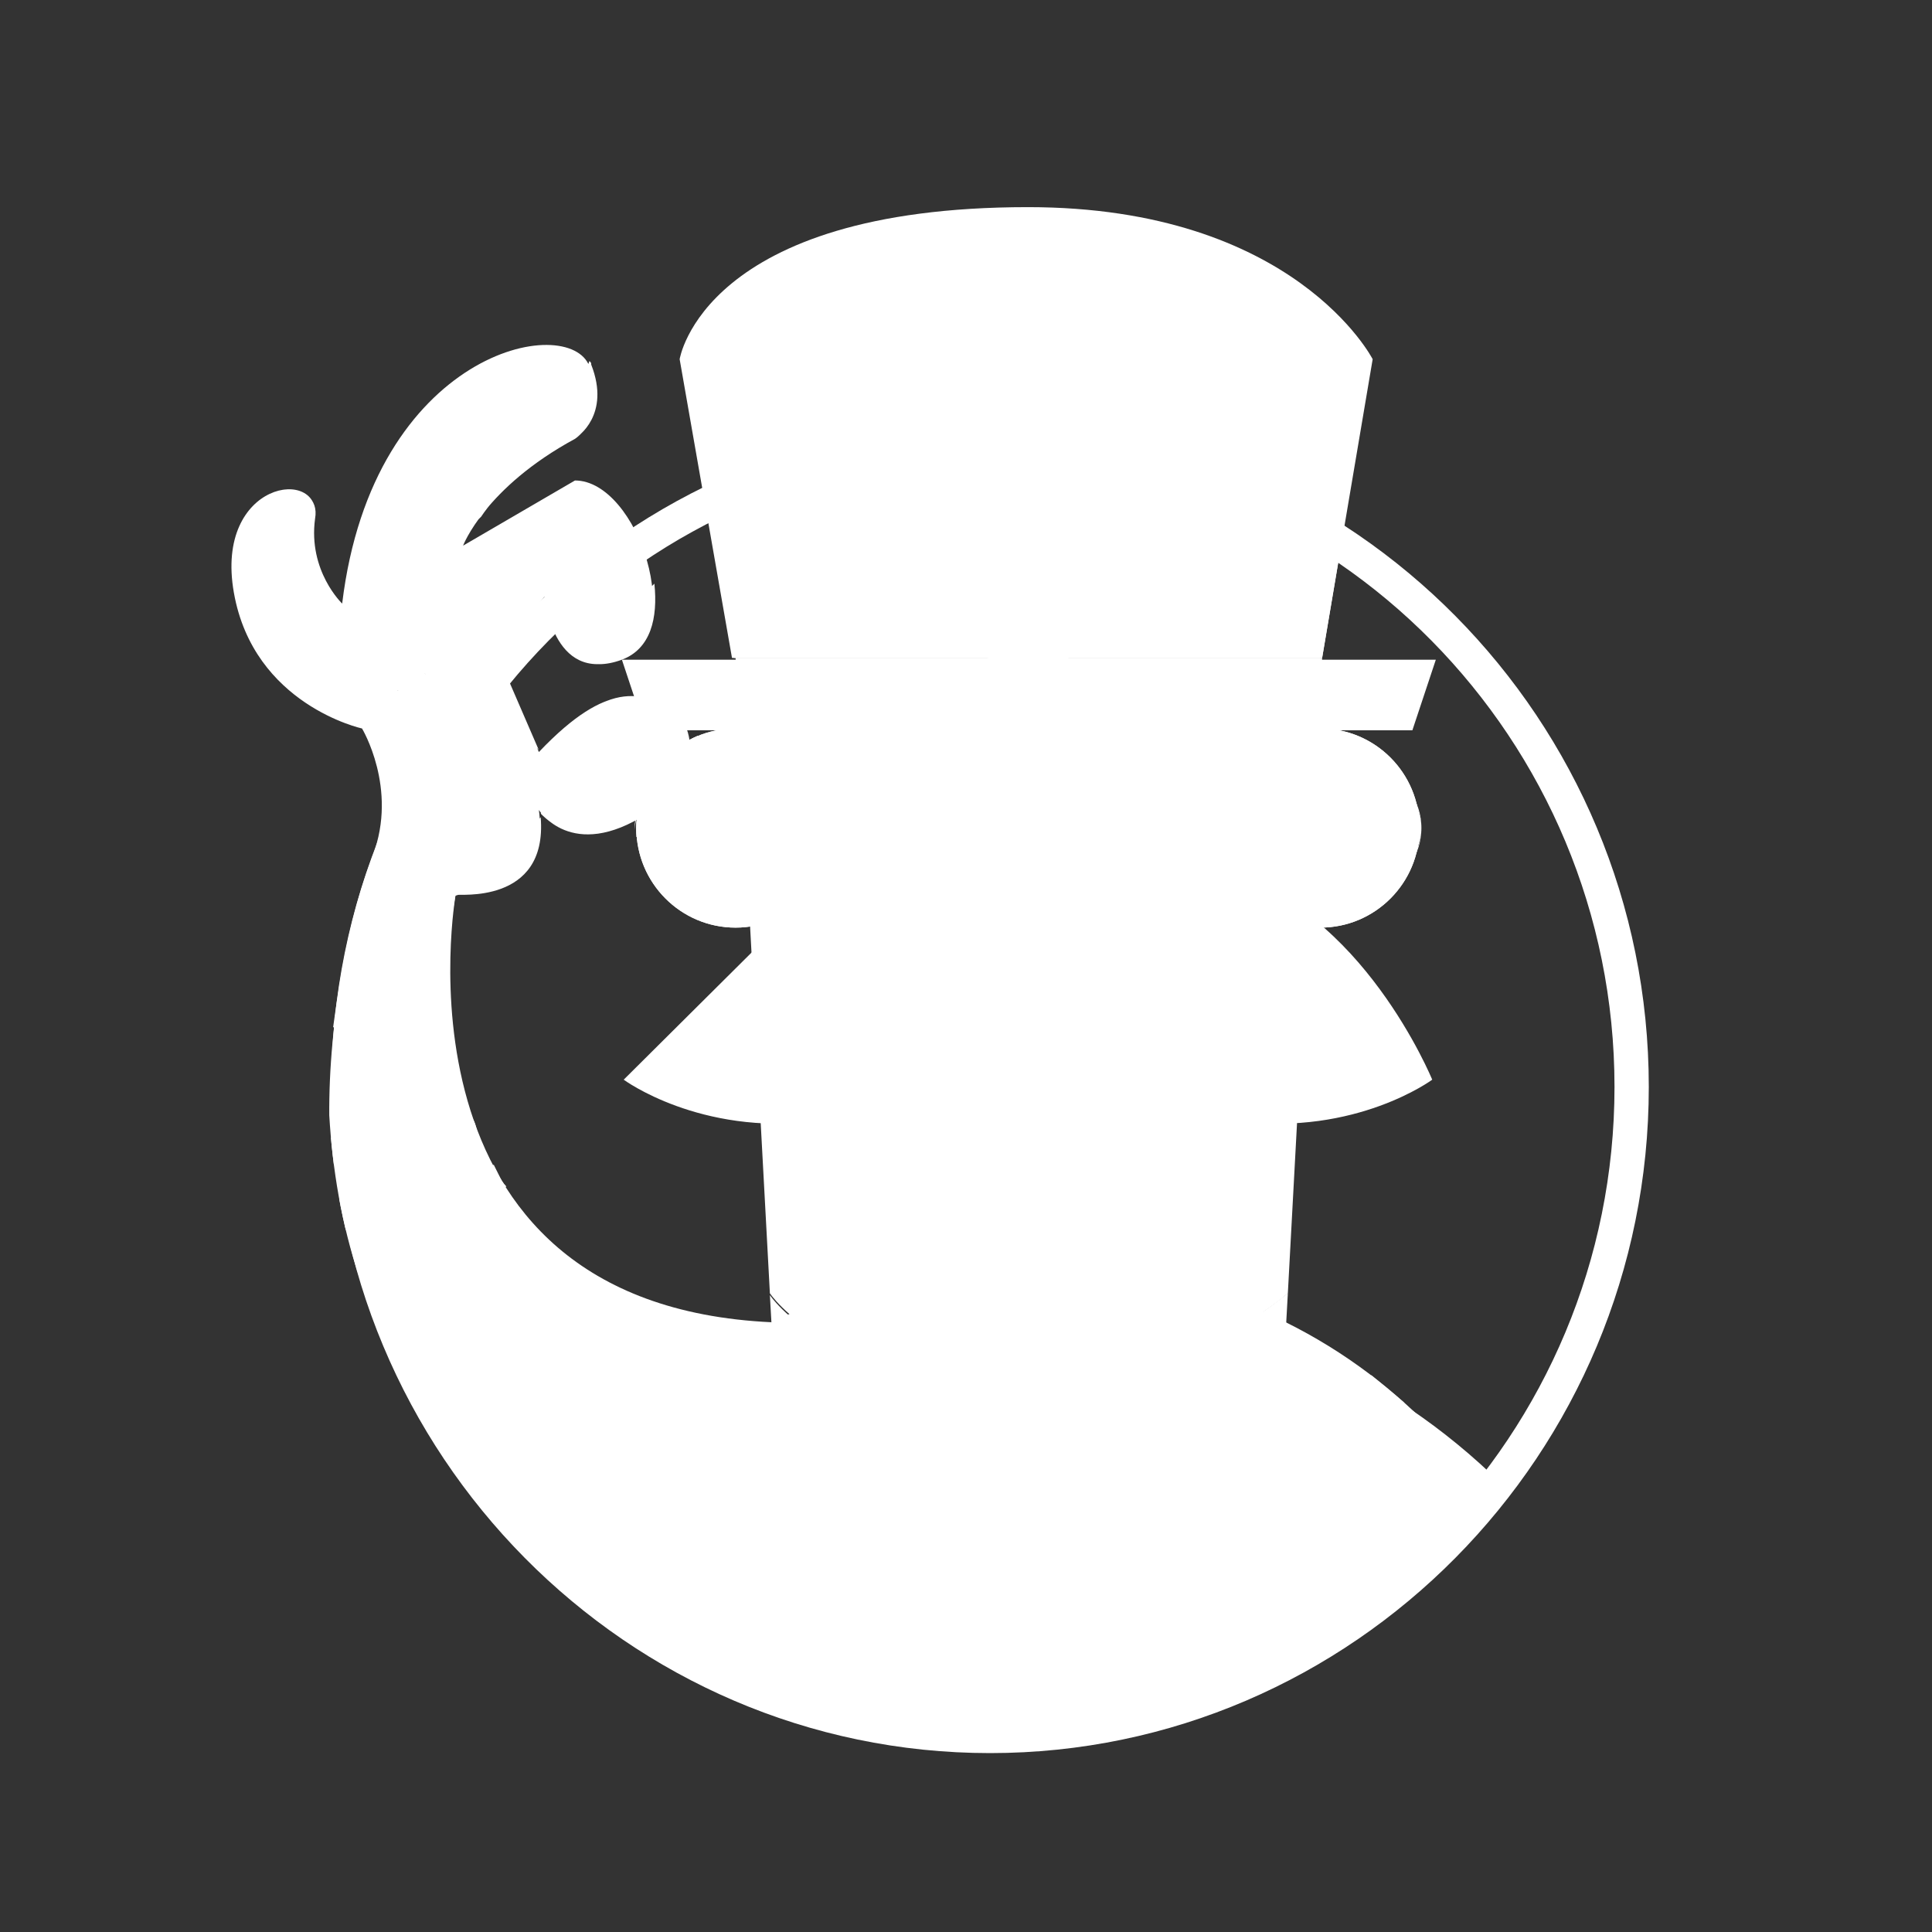 <?xml version="1.0" encoding="UTF-8" standalone="no"?>
<svg
   xmlns:dc="http://purl.org/dc/elements/1.1/"
   xmlns:cc="http://creativecommons.org/ns#"
   xmlns:rdf="http://www.w3.org/1999/02/22-rdf-syntax-ns#"
   xmlns:svg="http://www.w3.org/2000/svg"
   xmlns="http://www.w3.org/2000/svg"
   xmlns:xlink="http://www.w3.org/1999/xlink"
   viewBox="0 0 630 630"
   version="1.1"
   id="svg1080">
  <rect x="0" y="0" width="630" height="630" fill="#333333" stroke="none"/>
  <defs
     id="defs1084" />
  <g
     id="layer2"
     transform="matrix(1.661,0,0,1.661,106.78,576.847)">
  </g>
  <defs
     id="defs5">
    <path
       id="a"
       d="M 63.5,19.9 65.6,9.4 C 65.6,9.4 61,-1.2 45.5,0.1 30.1,1.4 28.2,5 25.6,9.2 l 1.5,6.8 -2.9,1.8 c 0,0 -1,-3.1 -2.7,-3.2 0,0 2.4,-3.5 0.7,-5.9 -1.7,-2.4 -10.9,-2.2 -14.5,10 0,0 -0.5,-3.7 -2,-3.7 -1.5,0 -7,2 -5.5,7.8 1.5,5.8 6.8,7.5 8.5,8.2 0,0 0.8,1 0.5,2.4 C 9,34.1 4.8,47.1 8.3,59 c 2.6,8.9 10.9,16.7 10.9,16.7 6.4,6.1 15,9.8 24.4,9.8 19.6,0 35.5,-16 35.5,-35.9 C 79.2,37.3 73,26.4 63.5,19.9 Z" />
    <clipPath
       id="b-6">
      <use
         height="100%"
         width="100%"
         y="0"
         x="0"
         style="overflow:visible"
         xlink:href="#a"
         overflow="visible"
         id="use7-6" />
    </clipPath>
  </defs>
  <clipPath
     id="b">
    <use
       xlink:href="#a"
       overflow="visible"
       id="use7"
       style="overflow:visible"
       x="0"
       y="0"
       width="100%"
       height="100%" />
  </clipPath>
  <g
     id="g305"
     transform="matrix(5.885,0,0,5.903,839.356,1034.315)"
     style="fill:#ffffff">
    <path
       id="path2-1"
       d="m -87.767,-78.376 c -20.1,0 -36.5,-16.5 -36.5,-36.8 0,-20.3 16.4,-36.8 36.5,-36.8 20.1,0 36.5,16.5 36.5,36.8 0,20.3 -16.4,36.8 -36.5,36.8 z m 0,-71.7 c -19.1,0 -34.6,15.7 -34.6,34.9 0,19.2 15.5,34.9 34.6,34.9 19.1,0 34.6,-15.7 34.6,-34.9 0,-19.2 -15.5,-34.9 -34.6,-34.9 z"
       style="fill:#ffffff" />
    <g
       id="g92-7"
       clip-path="url(#b-6)"
       transform="translate(-131.367,-164.776)"
       style="fill:#ffffff">
      <path
         id="path10-5"
         d="m 84.8,103 c 0,0 0.6,8 -1.6,9.7 0,0 -0.5,3.2 -3.6,3.3 0,0 -0.7,1.8 -3.9,0.9 -3.2,-0.9 -6,-10.4 -6,-10.4 0,0 9.8,-8.2 15.1,-3.5 z"
         style="fill:#ffffff" />
      <path
         id="path12-3"
         d="m 56.2,62.7 c 0,0 25.8,4.2 28.7,40.3 0,0 -4.8,3.1 -9.9,3.3 0,0 0.4,-27.8 -18.8,-43.6 z"
         style="fill:#ffffff" />
      <path
         id="path14-9"
         d="m 81.6,87.1 c -1.4,0.7 -4.4,1.9 -9,2.3 0.2,0.6 0.3,1.2 0.5,1.8 1.8,-0.3 5.2,-1 9.1,-2.5 -0.2,-0.6 -0.4,-1.1 -0.6,-1.6 z m -10.3,-1.8 0.6,1.8 c 1.7,-0.2 5.5,-0.7 8.9,-2.2 -0.3,-0.6 -0.5,-1.1 -0.7,-1.7 -1.4,0.5 -4.1,1.5 -8.8,2.1 z M 84.8,103 c -0.3,-3.3 -0.7,-6.4 -1.3,-9.1 -2,1.2 -5.1,2.7 -9.3,3.3 0.9,5.5 0.8,9.2 0.8,9.2 5,-0.3 9.8,-3.4 9.8,-3.4 z"
         style="fill:#ffffff" />
      <circle
         id="circle16-0"
         r="5.5"
         cy="35.3"
         cx="29.5"
         style="fill:#ffffff" />
      <circle
         id="circle18-4"
         r="5.5"
         cy="35.3"
         cx="29.5"
         style="fill:#ffffff" />
      <path
         id="path20-1"
         d="m 24,35.3 v 0.5 c 0.4,-0.2 0.8,-0.4 1.3,-0.7 2.6,-1.7 2.7,-3.7 2.1,-4.9 -2,0.9 -3.4,2.8 -3.4,5.1 z"
         style="fill:#ffffff" />
      <circle
         id="circle22-5"
         r="2.7"
         cy="35.3"
         cx="26.7"
         style="fill:#ffffff" />
      <path
         id="path24-5"
         d="m 26.7,32.7 h -0.3 c 1,0.2 1.8,1.3 1.8,2.7 0,1.4 -0.8,2.5 -1.8,2.7 h 0.3 c 1.5,0 2.7,-1.2 2.7,-2.7 -0.1,-1.5 -1.3,-2.7 -2.7,-2.7 z"
         style="fill:#ffffff" />
      <path
         id="path26-9"
         d="M 26.3,32.7 H 26 c -1.2,0 -2.1,1.2 -2.1,2.7 C 24,34 25,32.9 26.3,32.7 Z M 24,35.3 c 0,1.5 0.9,2.7 2.1,2.7 h 0.3 C 25,37.8 24,36.7 24,35.3 Z"
         style="fill:#ffffff" />
      <circle
         id="circle28-3"
         r="5.5"
         cy="35.3"
         cx="61.9"
         style="fill:#ffffff" />
      <circle
         id="circle30-2"
         r="5.5"
         cy="35.3"
         cx="61.9"
         style="fill:#ffffff" />
      <circle
         id="circle32-9"
         r="2.7"
         cy="35.3"
         cx="64.8"
         style="fill:#ffffff" />
      <path
         id="path34-6"
         d="m 63.3,35.3 c 0,-1.4 0.8,-2.5 1.8,-2.7 h -0.3 c -1.5,0 -2.7,1.2 -2.7,2.7 0,1.5 1.2,2.7 2.7,2.7 h 0.3 c -1,-0.2 -1.8,-1.3 -1.8,-2.7 z"
         style="fill:#ffffff" />
      <path
         id="path36-2"
         d="m 67.5,35.3 c 0,-1.5 -0.9,-2.7 -2.1,-2.7 h -0.3 c 1.4,0.3 2.4,1.4 2.4,2.7 z M 65.1,38 h 0.3 c 1.2,0 2.1,-1.2 2.1,-2.7 0,1.4 -1,2.5 -2.4,2.7 z M 14,38.9 c 0,0 5.3,0.7 4.6,-4.6 0,0 1.8,2.9 6,0.2 4.1,-2.6 1.9,-6.1 0.8,-6.2 -1.2,-0.1 -2.8,-1.4 -6.8,2.8 l -2.3,-5.3 2.6,-3.4 c 0,0 0.4,5 4.2,3.6 3.8,-1.4 1,-9.9 -2.5,-9.9 l -6.2,3.6 c 0,0 1.2,-3.2 6.2,-5.9 0,0 1.9,-1.2 0.8,-4 -1.1,-3 -12,-0.9 -13.7,13.1 0,0 -1.9,-1.8 -1.5,-4.7 0.4,-2.9 -5.6,-2.1 -4.5,4.1 1.1,6.2 7.1,7.5 7.1,7.5 0,0 2,3.3 0.6,7 0,0 2.3,2.9 4.6,2.1 z m 10.6,-4.4 c 4.1,-2.6 1.9,-6.1 0.8,-6.2 -0.7,-0.1 -1.6,-0.6 -3.1,0 l 1.3,2.8 c 0,0 -0.3,4 -4.7,3 0,0 0,0.2 -0.2,0.4 0.6,0.6 2.4,2.2 5.9,0 z m -5.9,0.2 c -0.7,1.2 -3.1,3.6 -8.8,0.7 -0.1,0.5 -0.2,1 -0.4,1.5 0,0 2.3,2.9 4.6,2.1 -0.1,-0.1 5,0.6 4.6,-4.3 z M 19,22.4 c 0,0 0.4,5 4.2,3.6 1.6,-0.6 2,-2.3 1.8,-4.2 -1,1 -3.9,3.5 -5.1,-1.8 l -5.3,6 -4.2,2.4 5.2,-1.3 3,3.9 -2.3,-5.3 z m -3.6,-4.3 c 0.8,-1.2 2.5,-2.9 5.3,-4.4 0,0 1.9,-1.2 0.8,-4 0,-0.1 0,-0.1 -0.1,-0.2 -0.3,0.9 -0.8,1.9 -1.8,2.6 -2.1,1.5 -9.7,6.8 -7.3,14.7 0,0.2 -1,-4.8 3.1,-8.7 z M 7.6,22.8 C 7.2,22.4 5.8,20.7 6.2,18.2 6.4,17.1 5.5,16.5 4.5,16.6 c -0.2,3.1 0.2,9.3 6.3,11.1 0.1,0.1 -2.2,-1 -3.2,-4.9 z"
         style="fill:#ffffff" />
      <path
         id="path38-7"
         d="m 9.4,36.8 4.6,2.1 c 0,0 -4.1,22.7 17.5,23.7 0,0 0.2,14.6 -13.2,14.4 0,0 -17.6,-14 -8.9,-40.2 z"
         style="fill:#ffffff" />
      <path
         id="path40-9"
         d="m 14.9,51.3 c -0.1,-0.2 -0.1,-0.4 -0.2,-0.6 -1,0.5 -3.8,1.7 -7.7,1.7 0,0.5 0.1,1 0.1,1.5 2,0 5.3,-0.3 8.1,-1.8 -0.1,-0.3 -0.1,-0.5 -0.3,-0.8 z m 1.5,3.2 -0.3,-0.6 c -1.2,0.6 -4.4,1.9 -8.8,1.9 0.1,0.6 0.2,1.1 0.3,1.7 2.3,0 5.8,-0.4 9.2,-2.4 -0.2,-0.2 -0.3,-0.4 -0.4,-0.6 z m -7,-17.7 c -1.3,3.4 -1.8,6.6 -2.2,9.5 2.2,0.4 4.4,0.5 6.5,-0.9 -0.3,-3.7 0.3,-6.5 0.3,-6.5 z"
         style="fill:#ffffff" />
      <path
         id="path42-1"
         d="m 16.1,95.2 28.2,36.3 c 0,0 1.1,0.4 1.6,-0.2 V 95.2 Z m 59.2,0 -28.2,36.3 c 0,0 -1.1,0.4 -1.6,-0.2 V 95.2 Z M 58.7,62 H 32.8 C 5.2,74.1 11.6,119.8 11.6,119.8 H 45.9 V 98.9 l 1.9,20.9 h 32 c 0,0 6.5,-45.7 -21.1,-57.8 z"
         style="fill:#ffffff" />
      <path
         id="path44-7"
         d="m 69.8,106.6 c 0,0 2.8,9.4 6,10.4 3.2,0.9 3.9,-0.9 3.9,-0.9 0.9,0 1.6,-0.3 2.1,-0.8 0.2,-3.3 0.4,-8.2 0,-13.6 -5.3,-0.8 -12,4.9 -12,4.9 z"
         style="fill:#ffffff" />
      <path
         id="path46-5"
         d="M 81.9,104.5 C 81.5,94.7 79.6,82.1 72.9,72.6 65,64.2 56.1,62.7 56.1,62.7 75.4,78.5 75,106.3 75,106.3 c 2.6,-0.1 5.1,-1 6.9,-1.8 z"
         style="fill:#ffffff" />
      <path
         id="path48-4"
         d="m 12.7,90.5 c -0.1,0.4 -0.2,0.8 -0.3,1.3 C 20,89 32.1,87.2 45.7,87.2 59.3,87.2 71.4,89 79,91.8 78.9,91.4 78.8,91 78.7,90.5 71.1,87.7 59.1,86 45.7,86 c -13.4,0 -25.4,1.7 -33,4.5 z m 1.5,-5.8 c -0.1,0.4 -0.2,0.8 -0.3,1.1 7.7,-2.5 19.1,-4.1 31.8,-4.1 12.7,0 24.2,1.6 31.8,4.1 -0.1,-0.4 -0.2,-0.8 -0.3,-1.1 -7.7,-2.5 -18.9,-4 -31.5,-4 -12.6,0 -23.8,1.5 -31.5,4 z M 24.9,67 C 19,74.6 19.6,83.9 19.6,83.9 l 1.6,-0.7 c -0.5,-8.1 3.2,-14.5 5.5,-17.7 -0.5,0.5 -1.2,1 -1.8,1.5 z m 39.8,-1.5 c 2.3,3.2 6,9.6 5.5,17.7 l 1.6,0.7 c 0,0 0.6,-9.3 -5.3,-16.9 z m -18.8,33.4 1.9,20.9 h 32 c 0,0 2,-14 -1,-28.6 l -1.6,-0.5 c 2.7,7.4 1.4,27.2 1.4,27.2 H 49.5 L 46.8,87 h -2.2 l -0.3,30.8 H 13.1 c -1.4,-14 0.8,-27.1 0.8,-27.1 l -1.3,0.4 c -3,14.6 -1,28.7 -1,28.7 h 34.3 z"
         style="fill:#ffffff" />
      <path
         id="path50-5"
         d="m 60.1,61 c 0,0 -5.5,5 -14.6,5 C 34.7,66 31.4,61 31.4,61 L 29.5,25.9 H 62 Z m 0,0 c 0,0 -5.5,5 -14.6,5 C 34.7,66 31.4,61 31.4,61 L 29.5,25.9 H 62 Z m 0,0 c 0,0 -5.5,5 -14.6,5 C 34.7,66 31.4,61 31.4,61 L 29.5,25.9 H 62 Z"
         style="fill:#ffffff" />
      <path
         id="path52-3"
         d="m 49.8,31.9 0.8,-1 c 0,0 2.9,-0.2 7.4,2.3 0,0 -3.3,-4 -8.1,-2.7 l 0.2,-0.9 -1.4,2.3 c 0,0 0.5,3 0,5.2 h -5.8 c -0.5,-2.2 0,-5.2 0,-5.2 l -1.4,-2.3 0.2,0.9 c -4.9,-1.3 -8.1,2.7 -8.1,2.7 4.5,-2.4 7.4,-2.3 7.4,-2.3 l 0.8,1 c -1.6,3.1 -5.3,3.4 -5.3,3.4 3.9,0.4 5.3,-2 5.3,-2 -0.2,1.9 0.2,4.4 0.2,4.4 l 3.9,2.8 3.9,-2.8 c 0,0 0.4,-2.5 0.2,-4.4 0,0 1.4,2.4 5.3,2 -0.2,0 -3.9,-0.2 -5.5,-3.4 z"
         style="fill:#ffffff" />
      <ellipse
         id="ellipse54-8"
         ry="3.2"
         rx="5.3"
         cy="43.3"
         cx="45.7"
         style="fill:#ffffff" />
      <path
         id="path56-6"
         d="m 45.7,46.6 c 1.2,0 2.3,-0.4 3.2,-0.8 -0.6,-0.7 -1.8,-1.1 -3.2,-1.1 -1.4,0 -2.6,0.5 -3.2,1.1 0.9,0.4 2,0.8 3.2,0.8 z"
         style="fill:#ffffff" />
      <path
         id="path58-8"
         d="m 45.7,40.1 c -2.9,0 -5.3,1.4 -5.3,3.2 v 0.3 H 51 v -0.3 c 0.1,-1.8 -2.3,-3.2 -5.3,-3.2 z"
         style="fill:#ffffff" />
      <path
         id="path60-3"
         d="m 45.7,48.5 c -1.1,0 -2.1,-0.2 -2.9,-0.5 0.7,0.9 1.7,1.4 2.9,1.4 1.2,0 2.3,-0.6 2.9,-1.4 -0.8,0.3 -1.8,0.5 -2.9,0.5 z m 0,9.5 c -1.8,0 -3.6,-0.3 -5,-0.9 1.2,1.5 3,2.4 5,2.4 2,0 3.8,-1 5,-2.4 -1.4,0.6 -3.1,0.9 -5,0.9 z"
         style="fill:#ffffff" />
      <path
         id="path62-1"
         d="m 29.8,31.7 h 31.8 l 0.3,-5.8 H 29.5 Z"
         style="fill:#ffffff" />
      <path
         id="path64-4"
         d="M 62,25.9 64.8,9.4 C 64.8,9.4 60.5,1 45.7,1 27.7,1 26.4,9.4 26.4,9.4 l 2.9,16.5 z"
         style="fill:#ffffff" />
      <path
         id="path66-3"
         d="m 28.2,18.8 1.2,7.1 H 62 l 1.2,-7.1 z"
         style="fill:#ffffff" />
      <path
         id="path68-9"
         d="M 67,29.9 H 24.5 L 23.2,26 h 45.1 z"
         style="fill:#ffffff" />
      <circle
         id="circle70-5"
         r="5.3"
         cy="21.1"
         cx="45.7"
         style="fill:#ffffff" />
      <path
         id="path72-4"
         d="m 45.7,25.7 c -2.5,0 -4.6,-2.1 -4.6,-4.6 0,-2.5 2.1,-4.6 4.6,-4.6 2.5,0 4.6,2.1 4.6,4.6 0,2.6 -2,4.6 -4.6,4.6 z m 0,-8.6 c -2.2,0 -4,1.8 -4,4 0,2.2 1.8,4 4,4 2.2,0 4,-1.8 4,-4 0,-2.2 -1.8,-4 -4,-4 z m 0,7.3 c -1.8,0 -3.3,-1.5 -3.3,-3.3 0,-1.8 1.5,-3.3 3.3,-3.3 1.8,0 3.3,1.5 3.3,3.3 0.1,1.8 -1.4,3.3 -3.3,3.3 z m 0,-6.2 c -1.6,0 -2.9,1.3 -2.9,2.9 0,1.6 1.3,2.9 2.9,2.9 1.6,0 2.9,-1.3 2.9,-2.9 0,-1.6 -1.3,-2.9 -2.9,-2.9 z m 0.9,1.7 1.5,-1.1 -1.2,1.5 1.8,-0.5 -1.6,1 1.9,0.2 -1.8,0.3 1.7,0.9 -1.9,-0.3 1.2,1.4 -1.6,-1 0.6,1.8 -1.1,-1.5 v 1.9 l -0.5,-1.8 -0.6,1.6 0.2,-1.8 -1.3,1.3 0.8,-1.7 -1.7,0.8 1.4,-1.3 -1.9,0.1 1.8,-0.7 -1.8,-0.6 h 1.9 l -1.5,-1.2 1.7,0.7 -0.9,-1.6 1.3,1.3 -0.3,-1.6 0.8,1.7 0.4,-1.8 0.2,1.9 1,-1.6 z"
         style="fill:#ffffff" />
      <path
         id="path74-3"
         d="m 46.7,21.1 c 0,0.6 -0.4,1 -1,1 -0.6,0 -1,-0.4 -1,-1 0,-0.6 0.4,-1 1,-1 0.6,0 1,0.5 1,1 z"
         style="fill:#ffffff" />
      <path
         id="path76-1"
         d="m 45.5,66.1 c -10.8,0 -14.1,-5 -14.1,-5 l 0.4,7.1 c 0,0 3.2,4.9 13.7,4.9 8.8,0 14.2,-4.9 14.2,-4.9 L 60.1,61 c -0.1,0 -5.6,5.1 -14.6,5.1 z"
         style="fill:#ffffff" />
      <path
         id="path78-8"
         d="m 45.7,72.9 c 0.3,-0.9 0.4,-2.1 0.4,-3.4 0,-1.3 -0.2,-2.5 -0.4,-3.4 -0.3,0.9 -0.4,2.1 -0.4,3.4 0,1.3 0.2,2.5 0.4,3.4 z"
         style="fill:#ffffff" />
      <circle
         id="circle80-3"
         r="1"
         cy="69.7"
         cx="48.3"
         style="fill:#ffffff" />
      <circle
         id="circle82-6"
         r="1"
         cy="69.5"
         cx="48.1"
         style="fill:#ffffff" />
      <path
         id="path84-4"
         d="m 49.2,79.4 h -7 c -1.1,0 -2,0.9 -2,2 v 5 c 0,1.1 0.9,2 2,2 h 7 c 1.1,0 2,-0.9 2,-2 v -5 c 0,-1.2 -0.9,-2 -2,-2 z m -0.5,2.7 v 3.4 c 0,0.2 -0.2,0.4 -0.4,0.4 h -5.2 c -0.2,0 -0.4,-0.2 -0.4,-0.4 v -3.4 c 0,-0.2 0.2,-0.4 0.4,-0.4 h 5.2 c 0.2,0.1 0.4,0.2 0.4,0.4 z"
         style="fill:#ffffff" />
      <path
         id="path86-2"
         d="m 41.9,37.7 3.8,2.7 3.8,-2.7 z"
         style="fill:#ffffff" />
      <path
         id="path88-9"
         d="m 45.7,39.8 c 0,0 -3.3,-3.9 -10.9,-2 L 23.3,49.2 c 0,0 4.2,3.1 10.7,2.3 6.5,-0.9 11.8,-7.8 11.7,-11.7 z m 0,0 c 0,0 3.3,-3.9 10.9,-2 7.6,1.9 11.5,11.4 11.5,11.4 0,0 -4.2,3.1 -10.7,2.3 C 51,50.6 45.7,43.7 45.7,39.8 Z"
         style="fill:#ffffff" />
      <path
         id="path90-5"
         d="m 61.5,73 h 0.7 L 61,74.5 59.8,73 h 0.7 V 72.3 H 57.9 V 73 h 1 l 1.7,2.1 v 1.3 h -1 v 0.7 h 2.7 v -0.7 h -1 V 75.1 L 63,73 h 1 v -0.7 h -2.6 z"
         style="fill:#ffffff" />
    </g>
  </g>
</svg>
